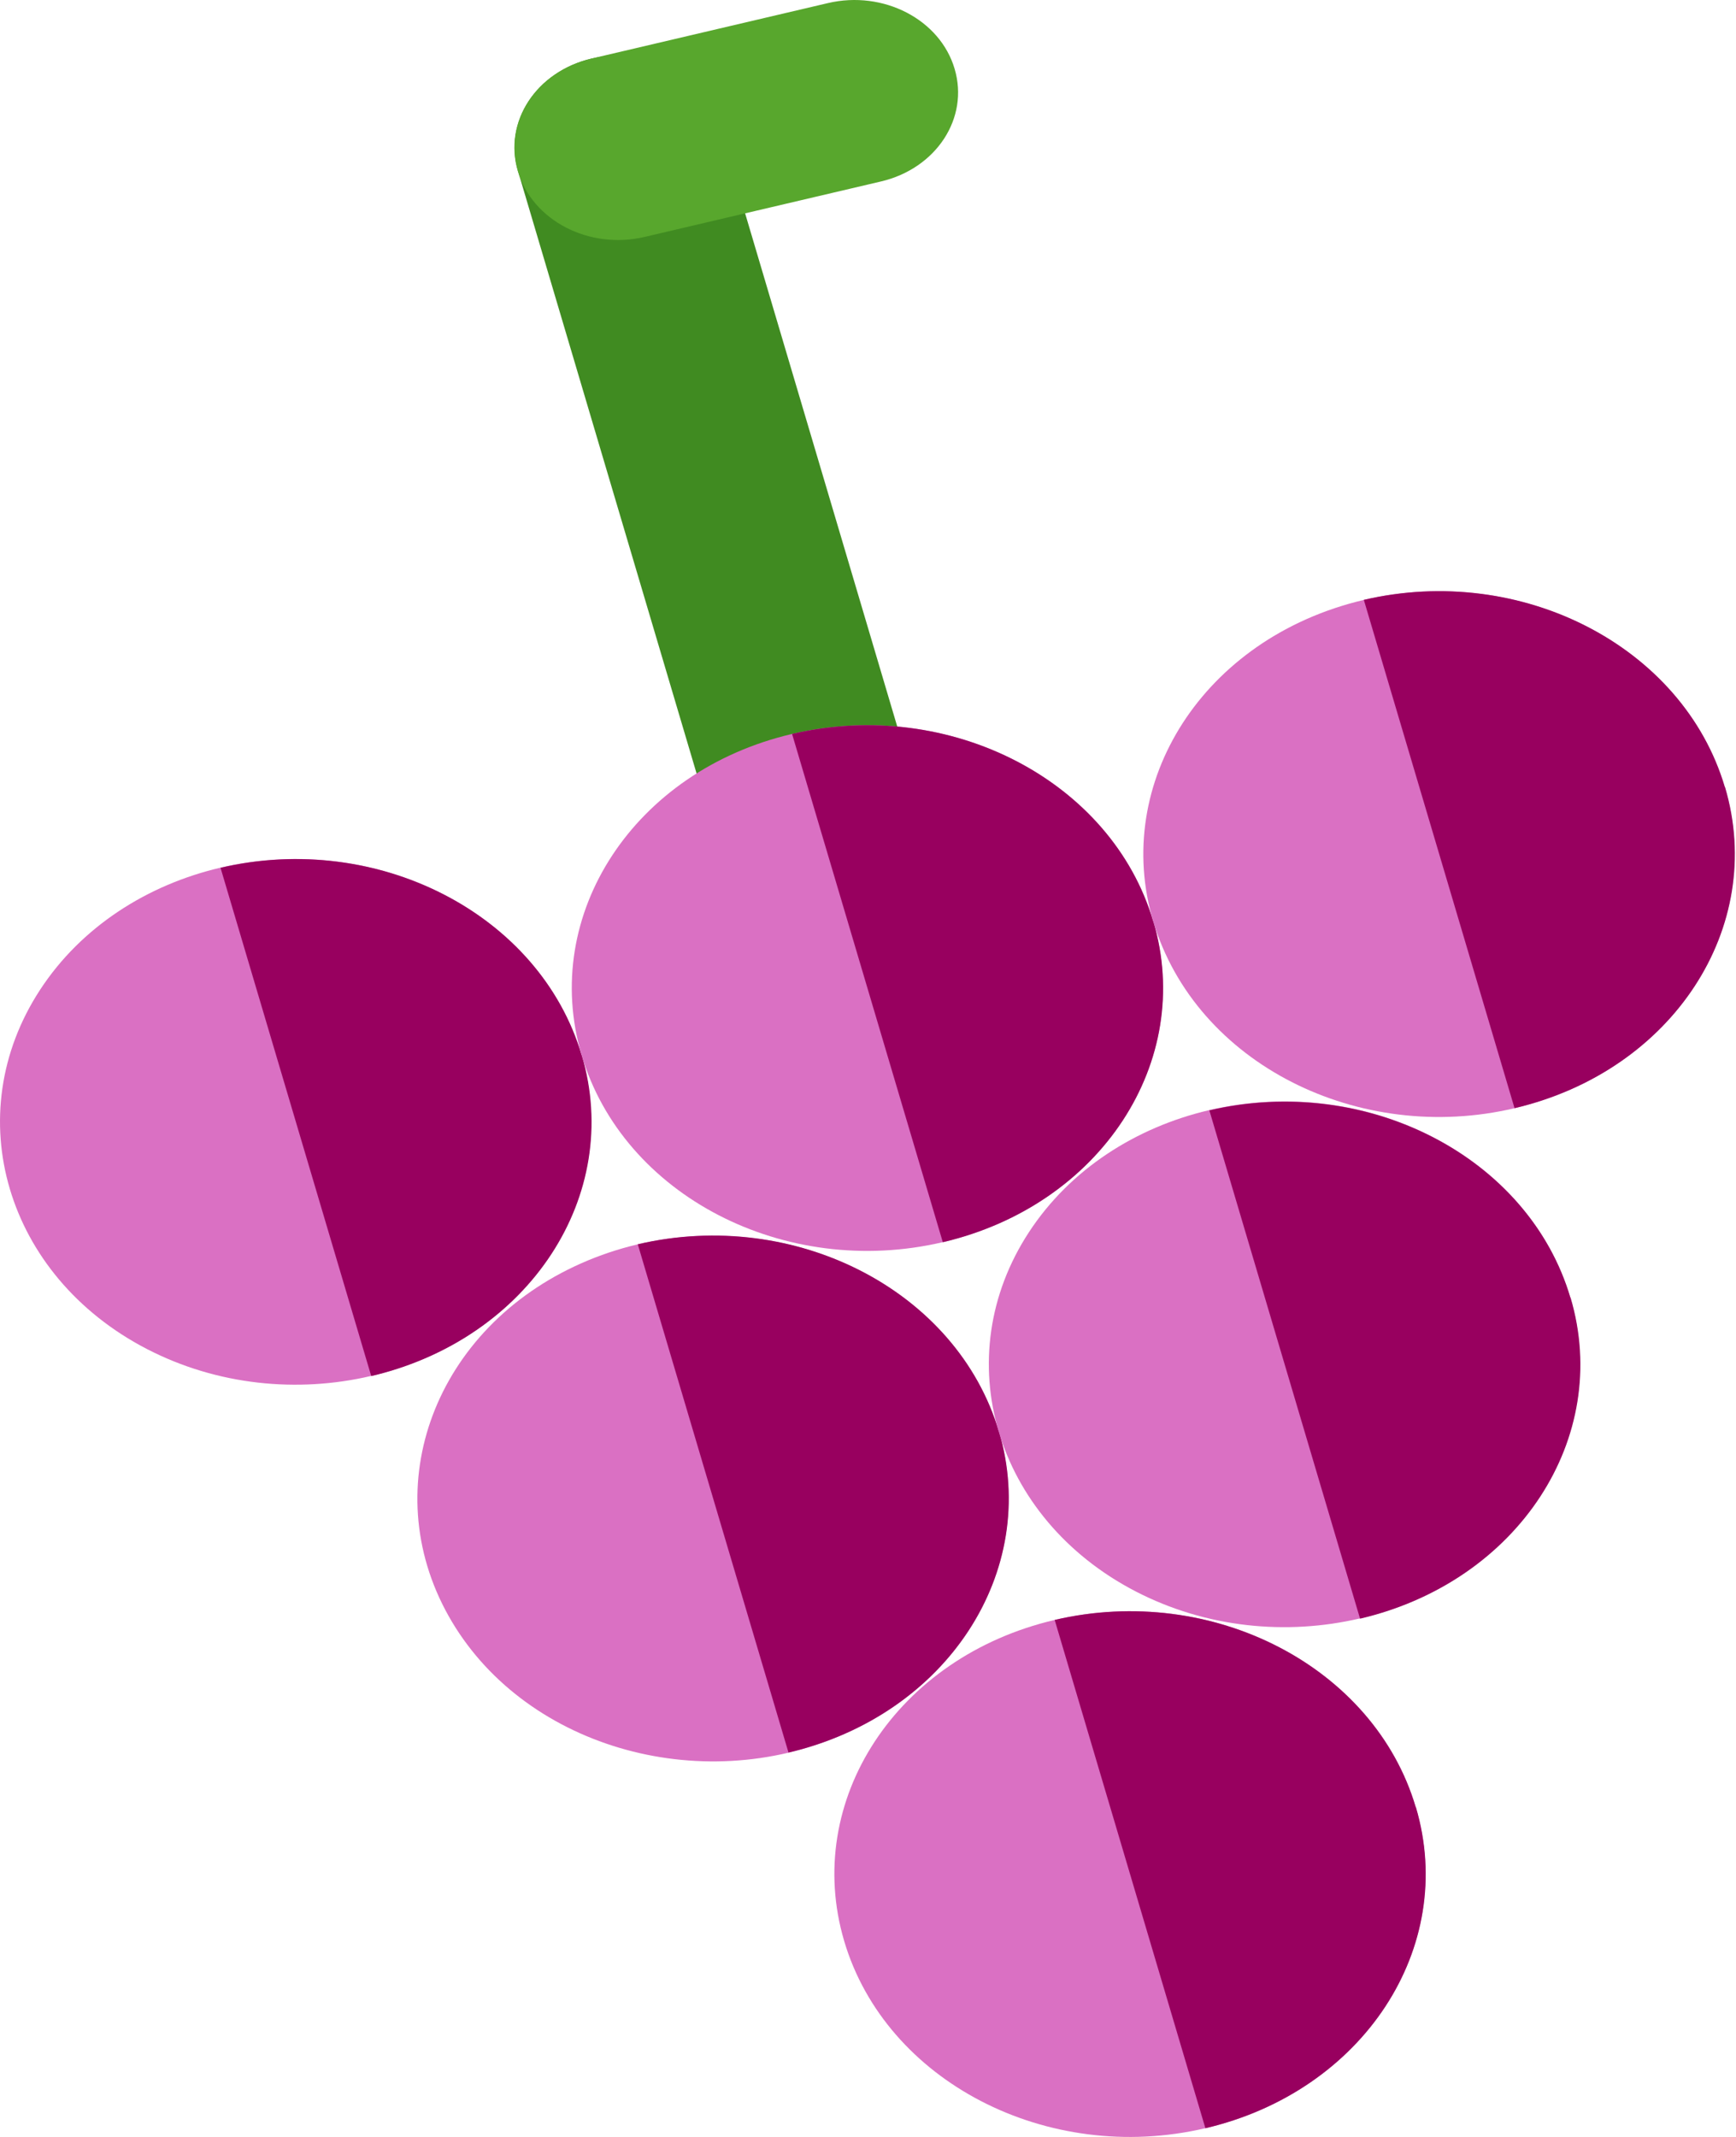 <svg width="65" height="80" viewBox="0 0 65 80" fill="none" xmlns="http://www.w3.org/2000/svg">
<path d="M36.306 36.343C36.856 38.191 35.616 40.08 33.538 40.562C31.46 41.051 29.336 39.949 28.793 38.101L19.396 6.409C18.847 4.562 20.087 2.673 22.164 2.19C24.242 1.701 26.367 2.804 26.91 4.651L36.306 36.343Z" fill="#408B21"/>
<path d="M30.998 0.116C33.076 -0.373 35.2 0.73 35.743 2.577C36.293 4.424 35.053 6.314 32.975 6.796L24.135 8.87C22.057 9.359 19.932 8.256 19.39 6.409C18.84 4.562 20.08 2.672 22.157 2.19L30.998 0.116Z" fill="#58A72D"/>
<path d="M20.628 46.952C23.705 42.257 21.919 36.233 16.639 33.498C11.358 30.762 4.584 32.35 1.507 37.045C-1.57 41.74 0.216 47.764 5.496 50.5C10.777 53.235 17.551 51.647 20.628 46.952Z" fill="#DA70C3"/>
<path d="M21.776 39.496C20.221 34.239 14.162 31.105 8.257 32.487L13.9 51.516C19.812 50.133 23.337 44.746 21.782 39.496H21.776Z" fill="#98005F"/>
<path d="M43.176 34.484C44.731 39.74 41.206 45.121 35.294 46.504C29.383 47.886 23.331 44.752 21.776 39.496C20.221 34.239 23.746 28.858 29.658 27.476C35.569 26.093 41.621 29.228 43.176 34.484Z" fill="#DA70C3"/>
<path d="M43.176 34.484C41.621 29.228 35.562 26.093 29.657 27.476L35.301 46.504C41.212 45.121 44.738 39.734 43.183 34.484H43.176Z" fill="#98005F"/>
<path d="M53.008 67.653C54.563 72.91 51.038 78.291 45.127 79.674C39.215 81.056 33.163 77.921 31.608 72.665C30.053 67.409 33.578 62.028 39.49 60.645C45.401 59.263 51.454 62.397 53.008 67.653Z" fill="#DA70C3"/>
<path d="M53.008 67.653C51.453 62.397 45.395 59.263 39.49 60.645L45.133 79.674C51.045 78.291 54.57 72.904 53.015 67.653H53.008Z" fill="#98005F"/>
<path d="M57.527 41.264C63.296 39.471 66.339 33.86 64.323 28.73C62.307 23.6 55.996 20.895 50.227 22.687C44.457 24.479 41.415 30.091 43.431 35.221C45.446 40.35 51.758 43.056 57.527 41.264Z" fill="#DA70C3"/>
<path d="M64.583 29.466C63.029 24.209 56.97 21.075 51.065 22.457L56.708 41.486C62.62 40.103 66.145 34.716 64.59 29.466H64.583Z" fill="#98005F"/>
<path d="M31.632 64.906C37.102 62.483 39.326 56.575 36.6 51.712C33.874 46.849 27.23 44.871 21.761 47.295C16.291 49.718 14.066 55.626 16.792 60.489C19.518 65.353 26.162 67.33 31.632 64.906Z" fill="#DA70C3"/>
<path d="M37.399 53.589C35.844 48.333 29.785 45.199 23.88 46.581L29.523 65.609C35.435 64.227 38.96 58.84 37.405 53.589H37.399Z" fill="#98005F"/>
<path d="M57.653 56.029C60.729 51.334 58.943 45.31 53.663 42.574C48.383 39.838 41.608 41.426 38.531 46.121C35.454 50.816 37.24 56.84 42.52 59.576C47.801 62.312 54.576 60.724 57.653 56.029Z" fill="#DA70C3"/>
<path d="M58.799 48.578C57.244 43.321 51.185 40.187 45.281 41.569L50.924 60.598C56.836 59.215 60.361 53.828 58.806 48.578H58.799Z" fill="#98005F"/>
</svg>
